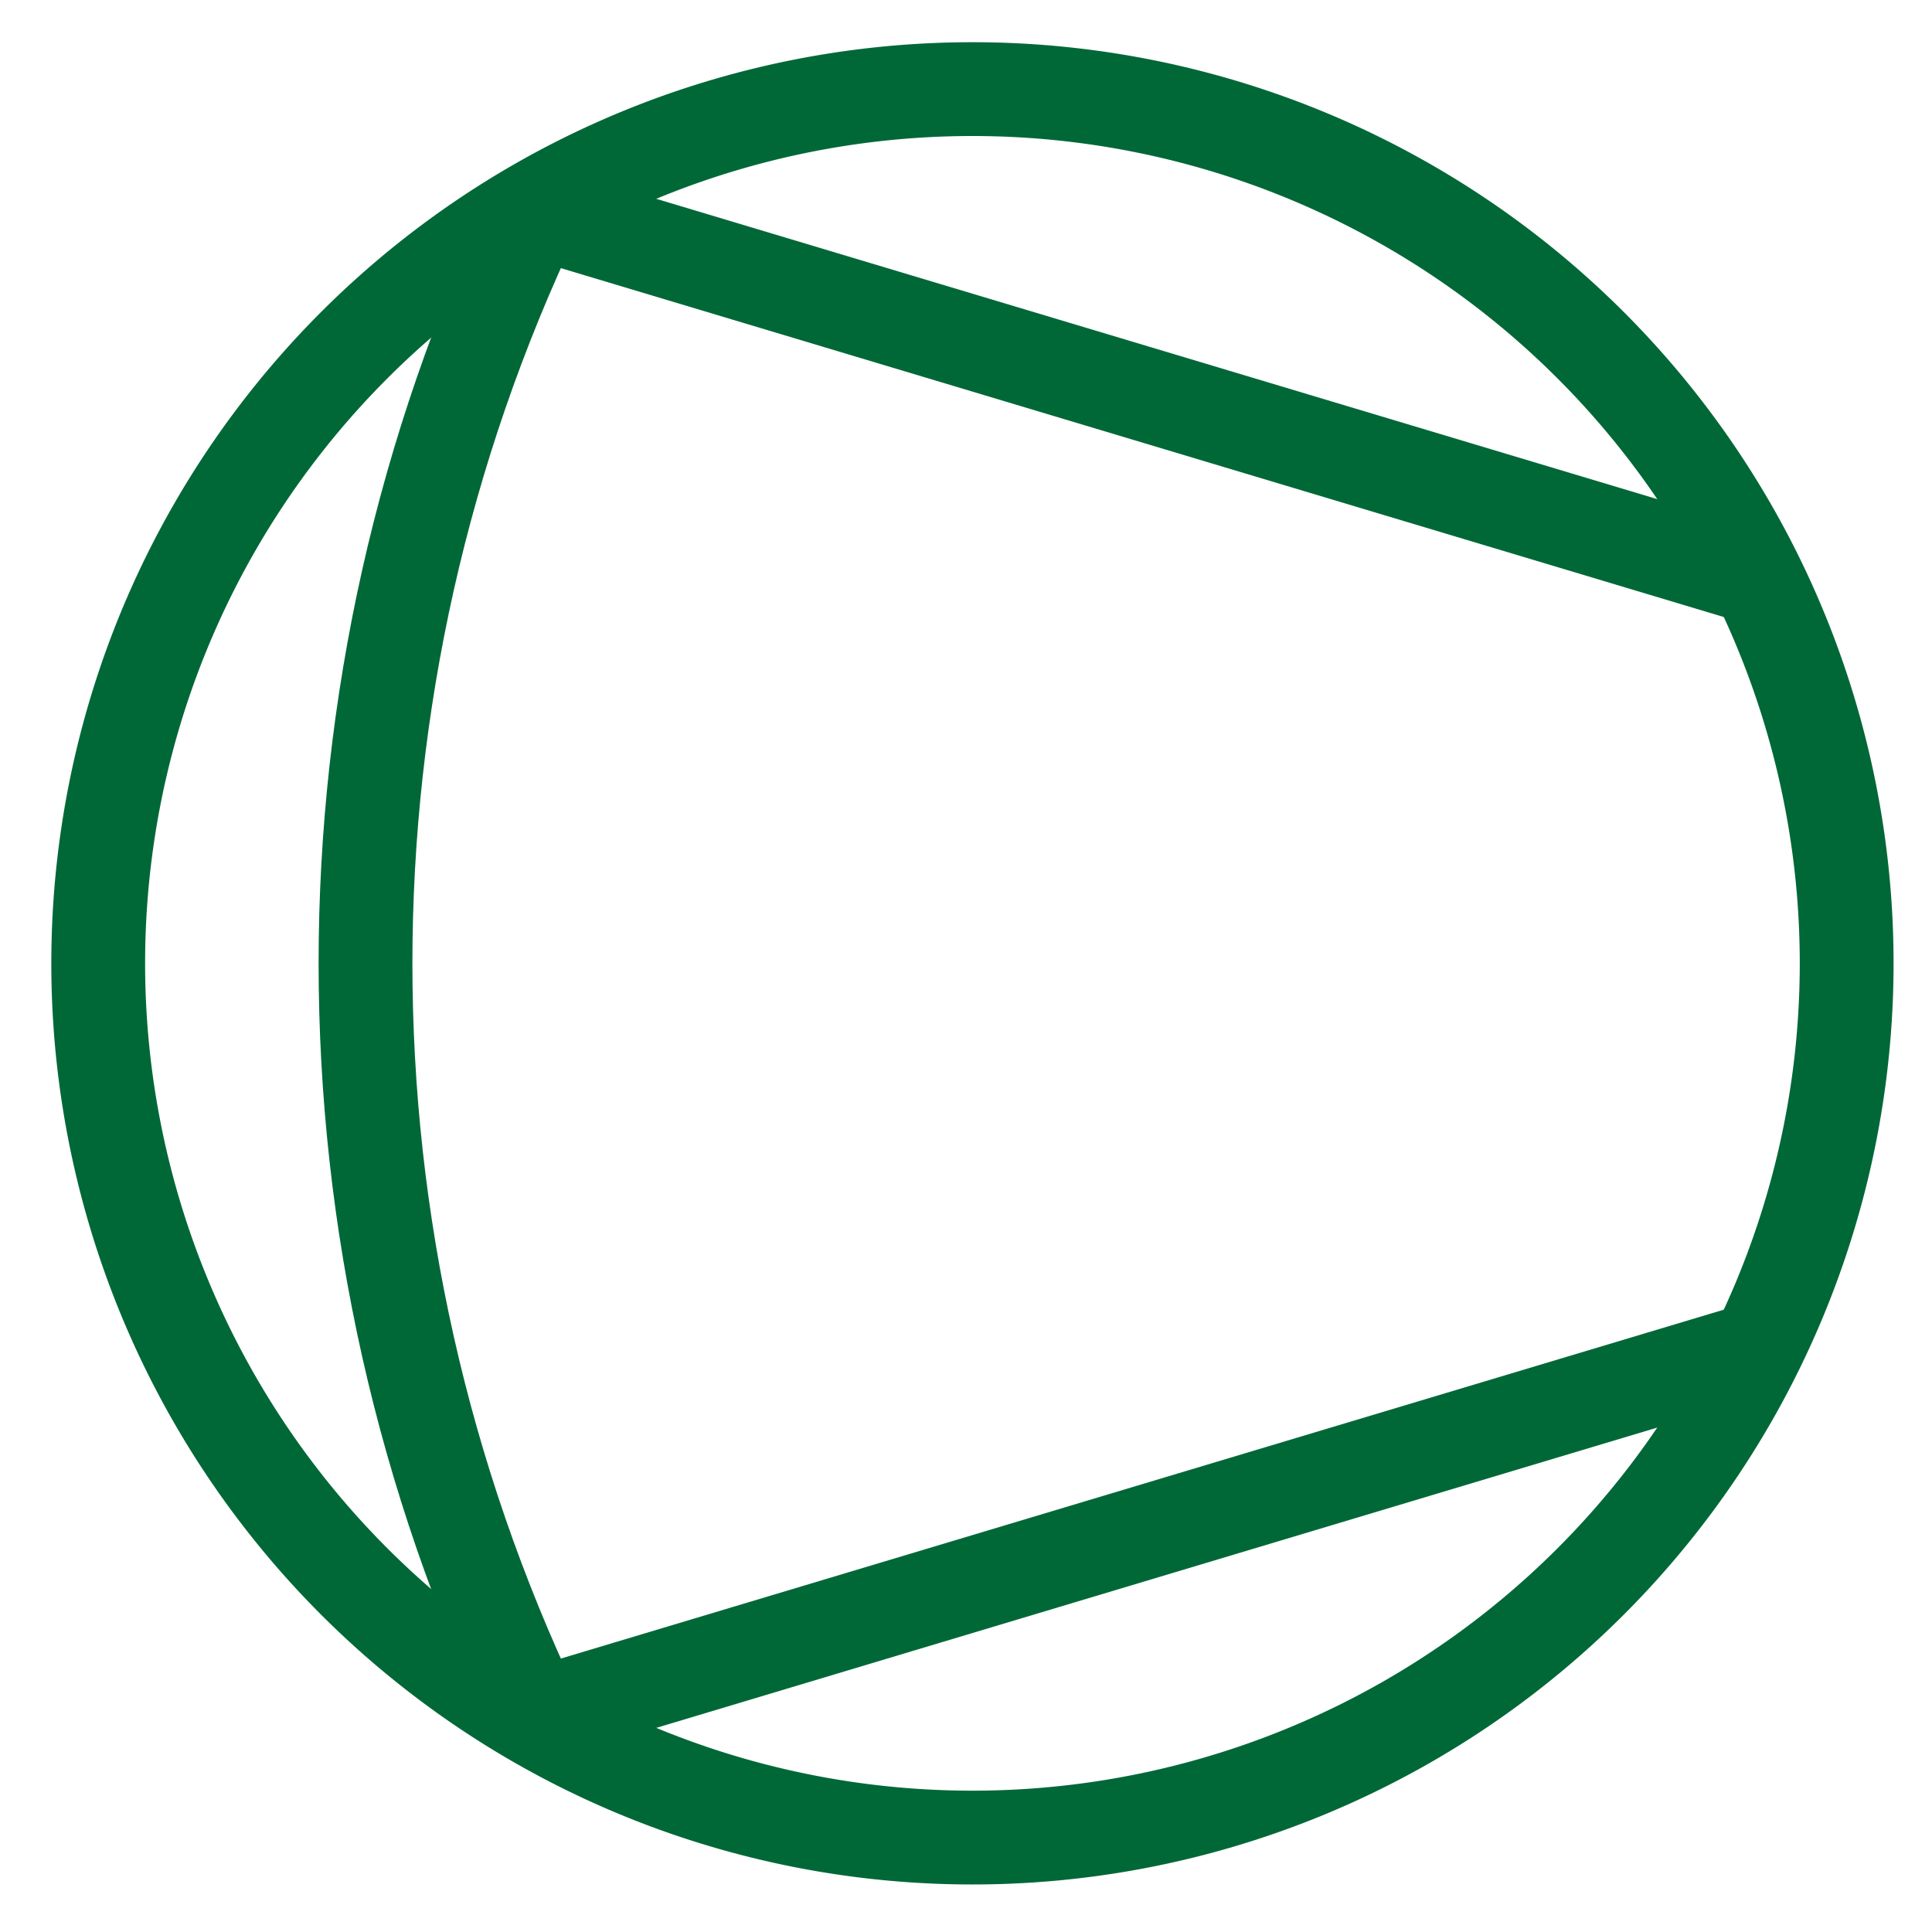 <?xml version="1.0" encoding="UTF-8"?>
<svg viewBox="0 0 24 24" version="1.1" xmlns="http://www.w3.org/2000/svg" xmlns:cc="http://creativecommons.org/ns#" xmlns:dc="http://purl.org/dc/elements/1.1/" xmlns:rdf="http://www.w3.org/1999/02/22-rdf-syntax-ns#">
 <g transform="matrix(.543 0 0 .543 1.22 1.107)" fill="none" stroke="#006837" stroke-width="2.146">
  <path d="m40 20a20 20 0 0 1-20 20 20 20 0 0 1-20-20 20 20 0 0 1 20-20 20 20 0 0 1 20 20"/>
  <path d="m10 2.8 28 8.4m-28 26 28-8.4m-28-26c-5.18 10.88-5.18 23.52 0 34.4" pointer-events="all"/>
 </g>
</svg>
